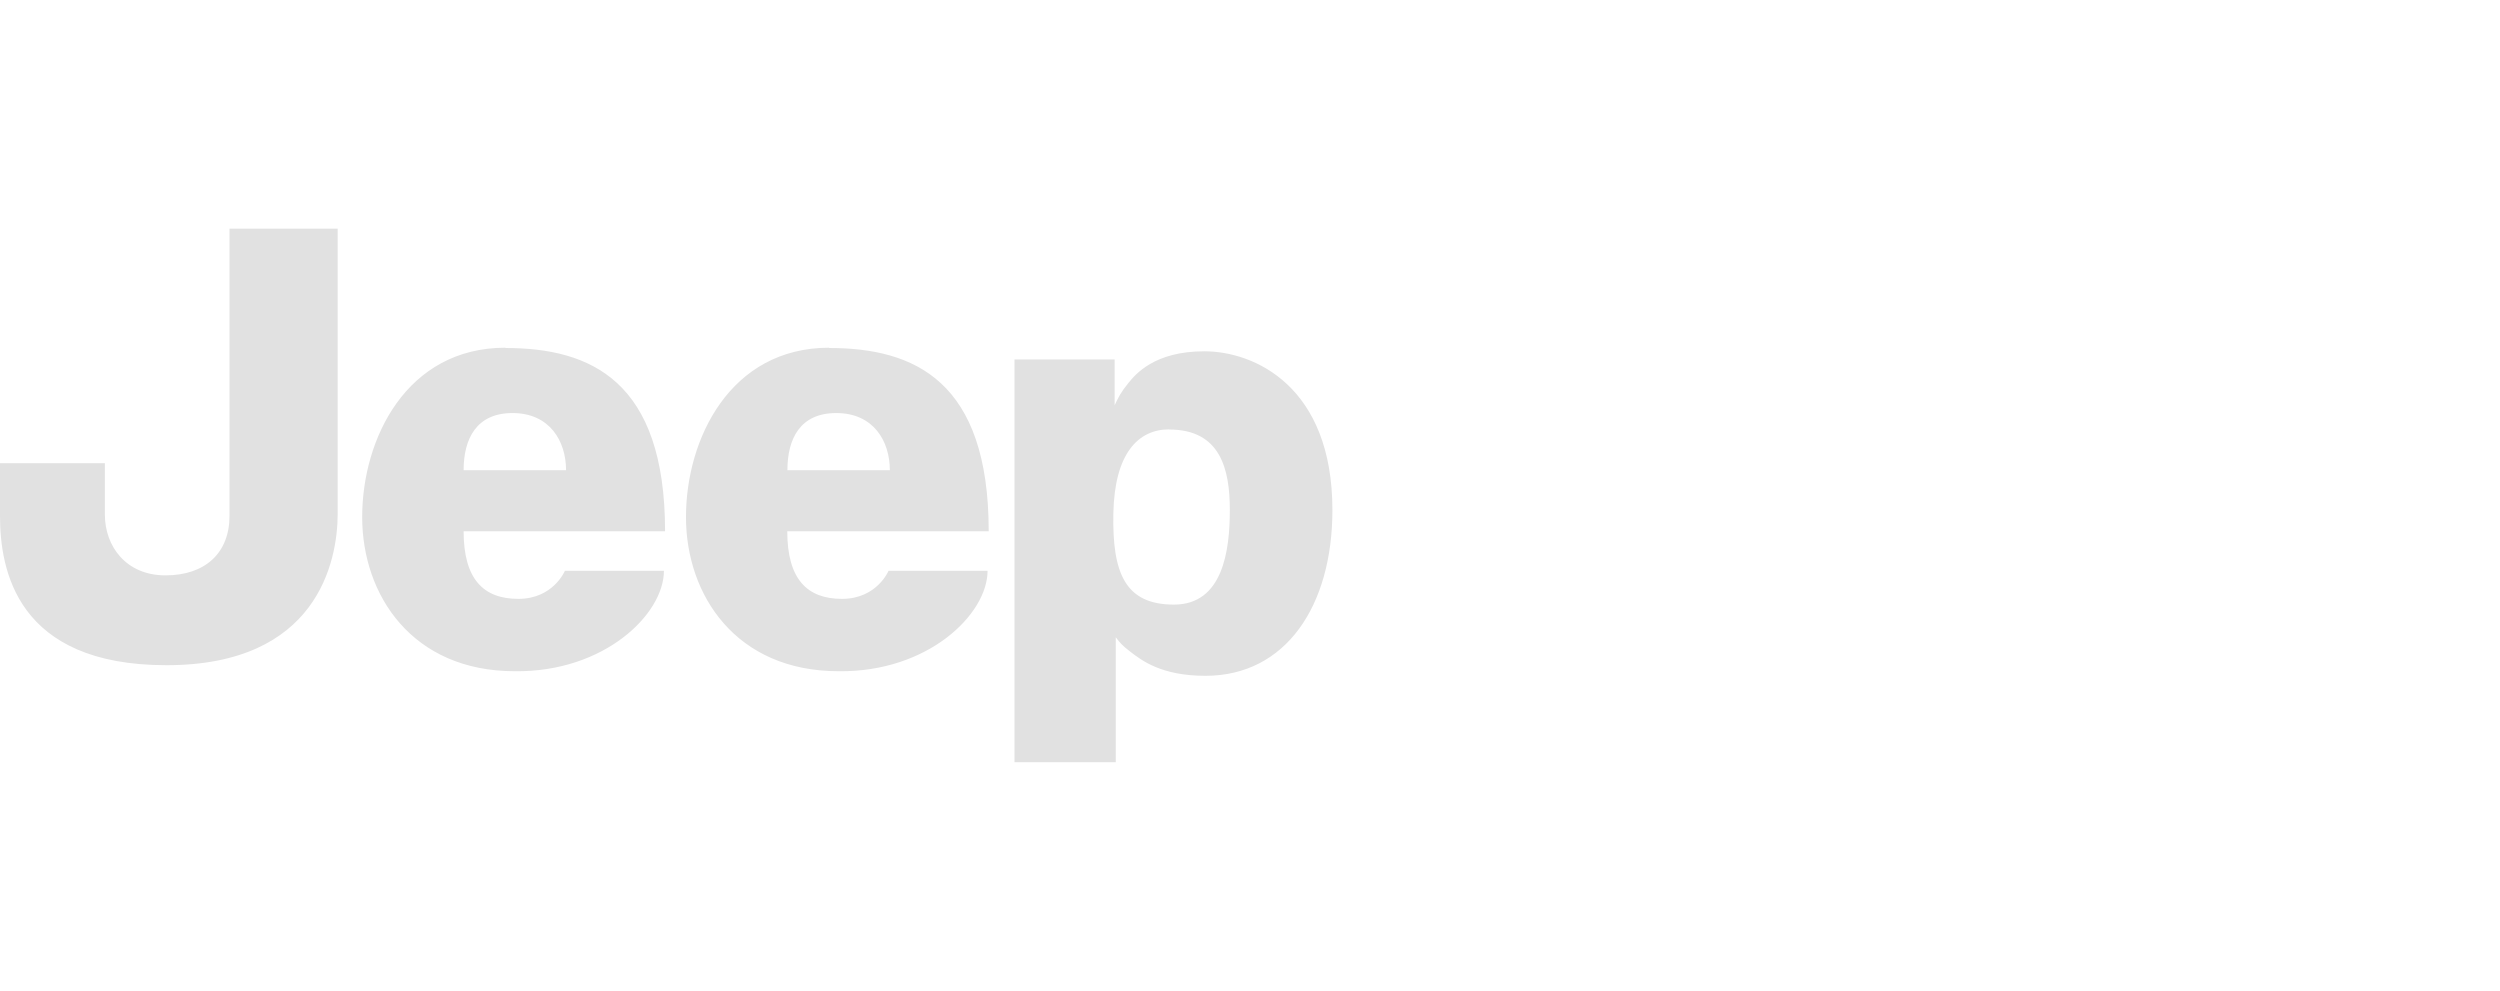 <svg width="164" height="65" viewBox="0 0 164 65" fill="none" xmlns="http://www.w3.org/2000/svg">
<path d="M15.056 15V33.835C15.056 36.288 13.449 37.744 10.855 37.744C8.261 37.744 6.88 35.827 6.88 33.759V30.385H0V33.835C0 37.359 1.071 43.637 10.921 43.637C20.771 43.637 22.152 36.898 22.152 33.684V15H15.047H15.056ZM33.158 22.81C26.663 22.81 23.759 28.788 23.759 33.919C23.759 39.051 27.049 44.032 33.769 44.032C39.652 44.107 43.553 40.282 43.553 37.444H37.058C37.058 37.444 36.297 39.286 34.004 39.286C31.71 39.286 30.413 37.989 30.413 34.85H43.628C43.628 24.972 38.741 22.829 33.158 22.829V22.81ZM54.398 22.81C47.904 22.81 45 28.788 45 33.919C45 39.051 48.289 44.032 55.009 44.032C60.893 44.107 64.784 40.282 64.784 37.444H58.289C58.289 37.444 57.528 39.286 55.235 39.286C52.942 39.286 51.645 37.989 51.645 34.85H64.859C64.859 24.972 59.972 22.829 54.389 22.829L54.398 22.81ZM78.994 23.045C75.705 23.045 74.474 24.577 74.032 25.113C73.525 25.733 73.355 26.081 73.12 26.588V23.581H66.551V50H73.195V41.804C73.468 42.171 73.628 42.35 74.117 42.726C74.878 43.318 76.175 44.333 79.079 44.333C84.352 44.333 87.406 39.737 87.406 33.459C87.406 25.338 82.284 23.045 79.004 23.045H78.994ZM33.618 27.096C36.062 27.096 37.133 28.938 37.133 30.846H30.413C30.413 28.778 31.259 27.096 33.618 27.096ZM54.859 27.096C57.303 27.096 58.374 28.938 58.374 30.846H51.654C51.654 28.778 52.491 27.096 54.859 27.096ZM76.701 28.177C80.066 28.177 80.677 30.78 80.677 33.459C80.677 36.137 80.216 39.662 77.011 39.662C73.806 39.662 72.96 37.594 73.036 33.684C73.111 29.774 74.643 28.167 76.701 28.167V28.177Z" fill="#E1E1E1"/>
</svg>
